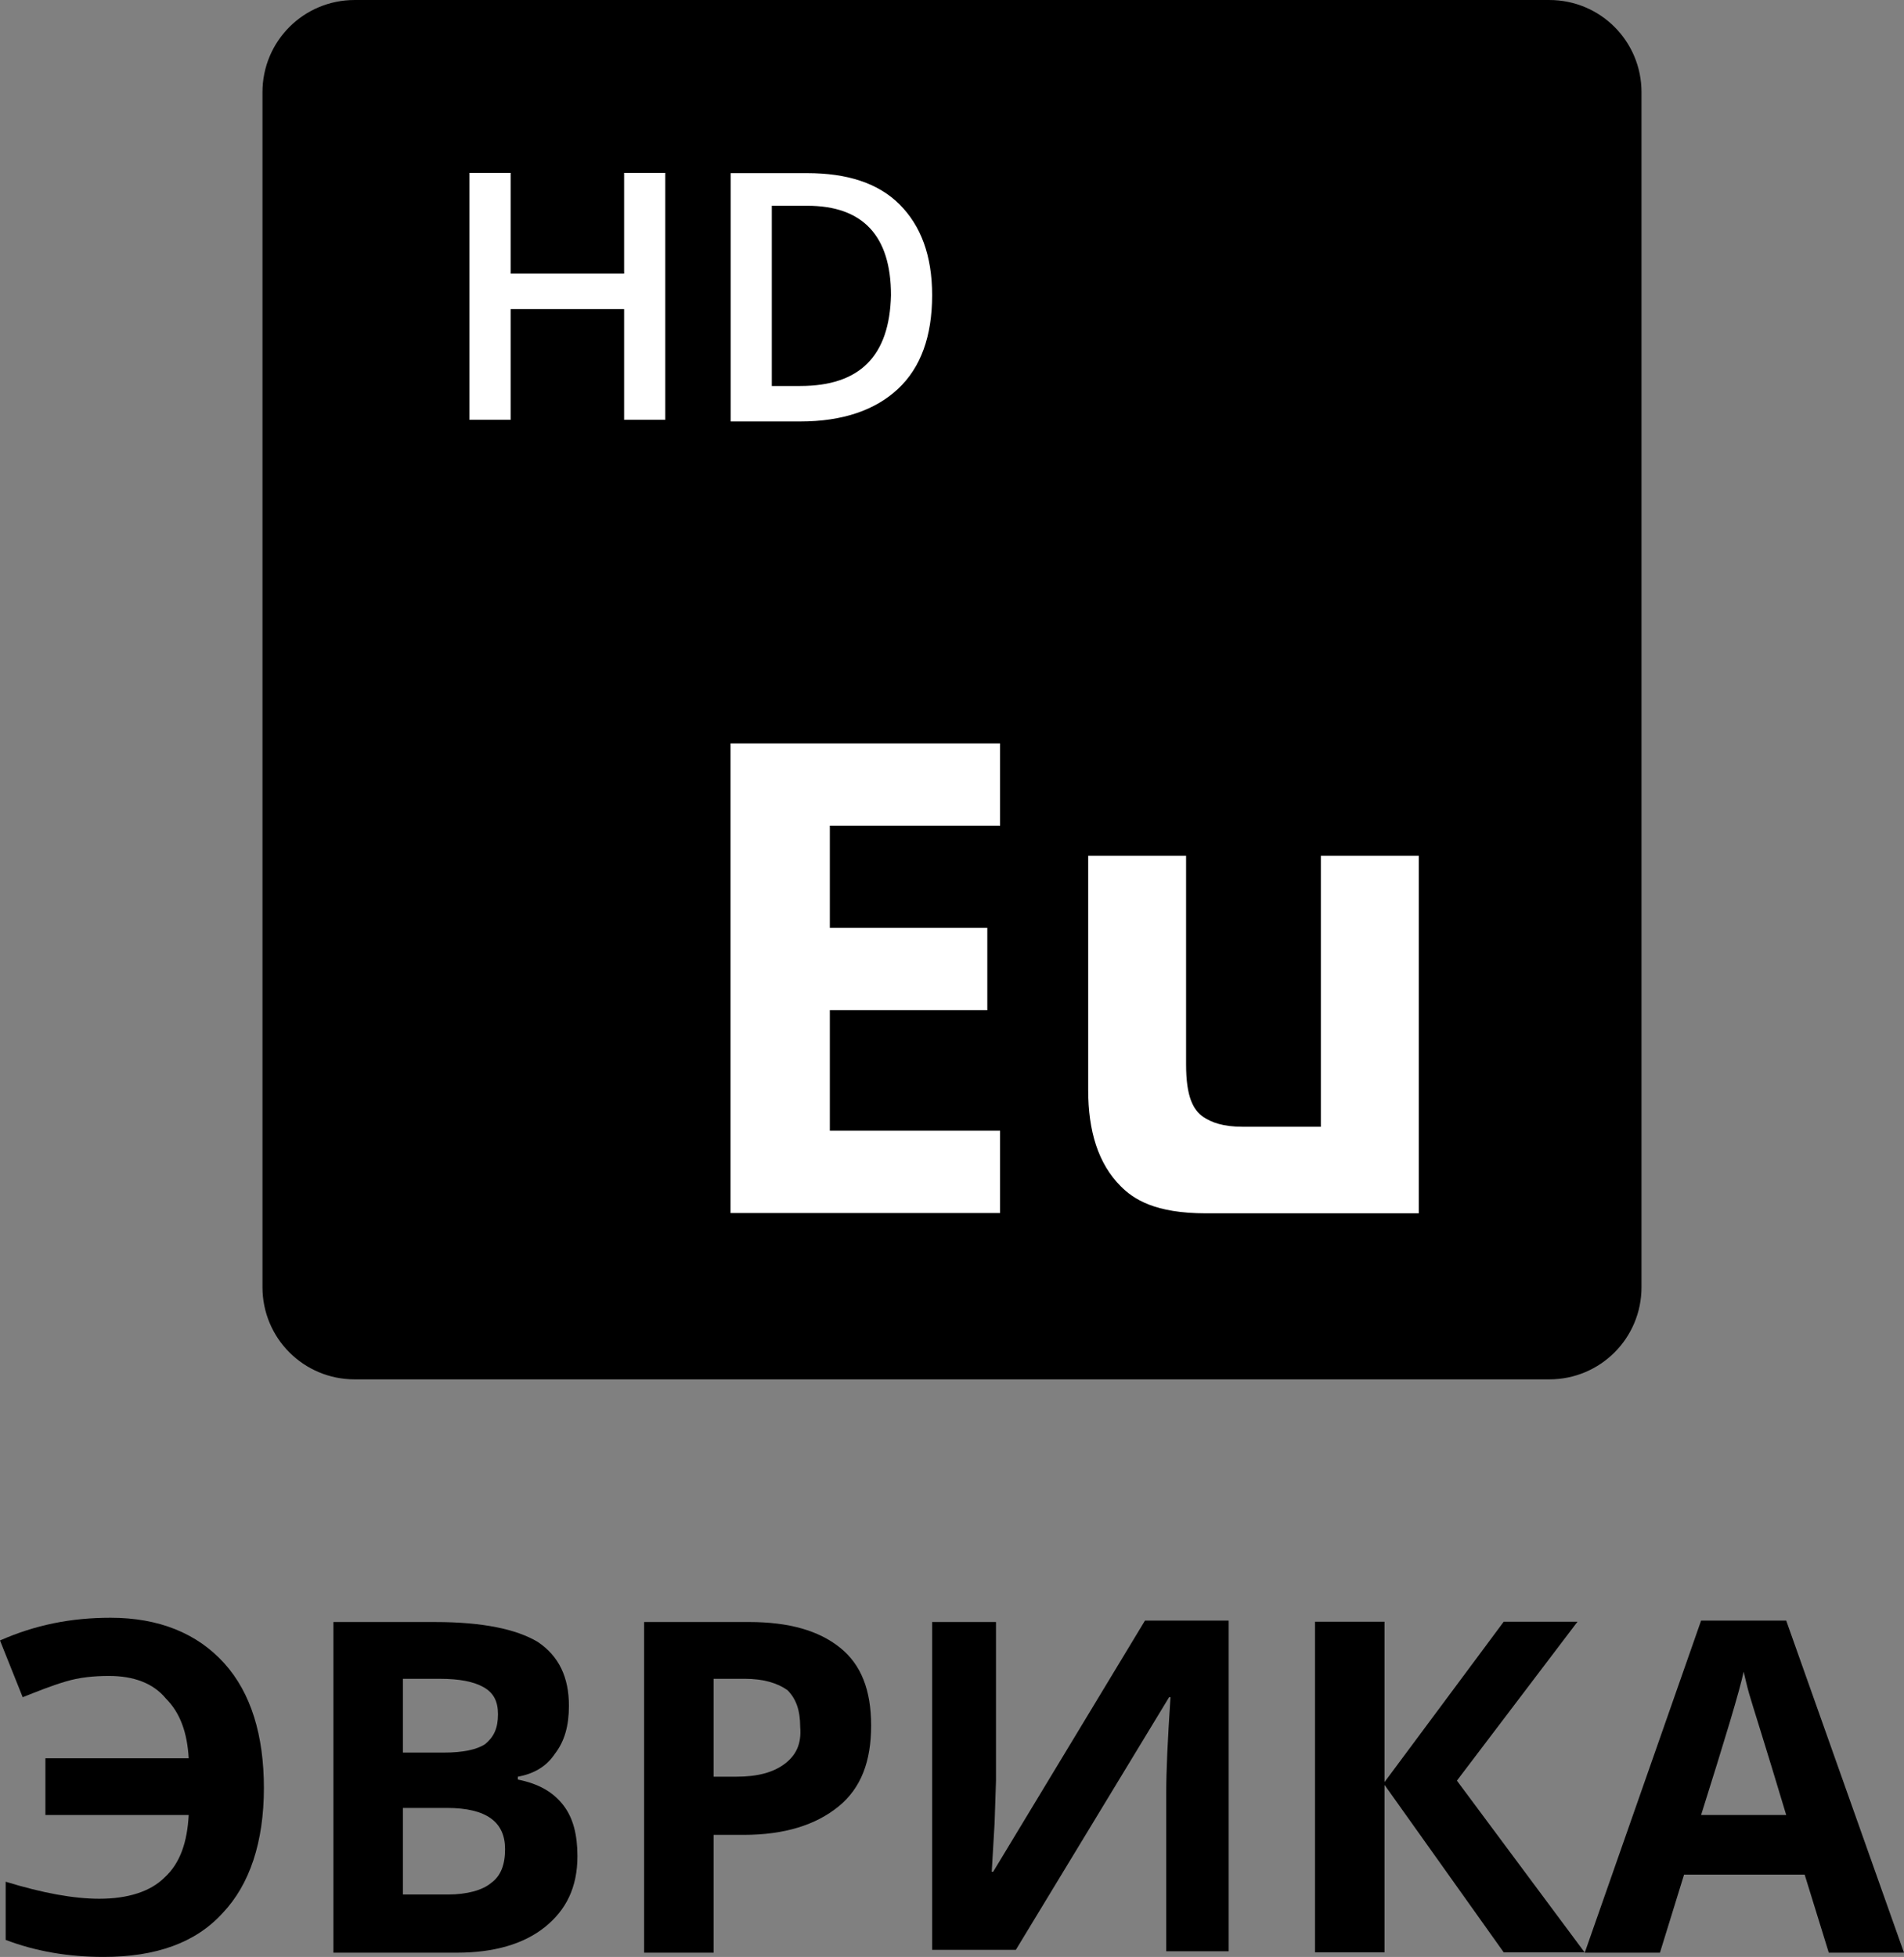 <?xml version="1.0" encoding="UTF-8"?>
<!-- Generator: Adobe Illustrator 22.1.0, SVG Export Plug-In . SVG Version: 6.00 Build 0)  -->
<svg id="svg26" width="778.54" height="800" version="1.1" viewBox="0 0 778.54 800" xml:space="preserve" xmlns="http://www.w3.org/2000/svg" xmlns:cc="http://creativecommons.org/ns#" xmlns:dc="http://purl.org/dc/elements/1.1/" xmlns:rdf="http://www.w3.org/1999/02/22-rdf-syntax-ns#"><rect x="0" y="0" width="778.54" height="800" fill="#808080" stroke="none"/>
<g id="g856"><path id="path3" d="m230.31 737.93c-4.061-5.221-9.862-8.702-18.564-10.442v-1.16c6.381-1.16 11.603-4.061 15.083-9.282 4.061-5.221 5.801-11.603 5.801-19.724 0-11.603-4.061-20.305-12.763-26.106-8.702-5.221-22.625-8.122-41.769-8.122h-41.769v135.17h50.471c15.083 0 27.266-3.481 35.968-10.442 8.702-6.962 13.343-16.244 13.343-29.007 0-8.702-1.74-15.664-5.801-20.885zm-65.555-51.632h15.083c8.122 0 13.923 1.16 17.984 3.481 4.061 2.321 5.801 5.801 5.801 11.022 0 5.801-1.74 9.282-5.221 12.183-3.481 2.321-9.282 3.481-16.824 3.481h-16.824zm35.968 83.539c-3.481 2.901-9.862 4.641-17.404 4.641h-18.564v-35.388h17.984c16.244 0 23.785 5.801 23.785 16.824 0 6.381-1.74 11.022-5.801 13.923z" stroke-width="5.801"/><path id="path5" d="m343.44 673.53c-8.702-6.962-20.885-10.442-37.128-10.442h-42.93v135.17h28.426v-48.151h12.183c16.824 0 29.587-4.061 38.869-11.603s13.343-18.564 13.343-33.067c0-14.503-4.061-24.946-12.763-31.907zm-22.625 47.571c-4.641 3.481-11.022 5.221-19.724 5.221h-9.282v-40.029h12.763c7.542 0 13.343 1.74 17.404 4.641 3.481 3.481 5.221 8.122 5.221 15.083 0.58 6.962-1.74 11.603-6.381 15.083z" stroke-width="5.801"/><path id="path7" d="m381.73 663.09h25.526v64.975l-0.58 17.404-1.16 19.724h0.58l62.074-102.68h34.228v135.17h-25.526v-64.975c0-8.702 0.58-21.465 1.74-38.869h-0.58l-62.654 103.26h-34.228v-134.01z" stroke-width="5.801"/><polygon id="polygon9" transform="matrix(5.801 0 0 5.801 -1385.9 -1897.6)" points="331.6 441.4 336.5 441.4 336.5 452.7 344.9 441.4 350.1 441.4 341.6 452.6 350.6 464.7 344.9 464.7 336.5 452.9 336.5 464.7 331.6 464.7"/><path id="path11" d="m730.38 662.51h-34.808l-47.571 135.75h30.747l9.862-31.907h49.311l9.862 31.907h30.747zm-34.808 79.478c9.862-31.327 15.664-50.471 17.404-58.593 0.58 2.321 1.16 5.221 2.321 9.282 1.16 4.061 6.381 20.305 15.083 49.311z" stroke-width="5.801"/><path id="path13" d="m44.67 685.13c-6.381 0-12.183 0.58-17.984 2.321-5.801 1.74-11.603 4.061-17.404 6.381l-9.282-23.205c14.503-6.381 29.007-9.282 45.25-9.282 19.724 0 35.388 6.381 46.41 18.564 11.022 12.183 16.244 29.587 16.244 51.051 0 22.045-5.801 39.449-16.824 51.051-11.022 12.183-27.266 17.984-48.731 17.984-14.503 0-27.846-2.321-40.029-6.962v-23.785c15.083 4.641 27.846 6.962 38.289 6.962 11.603 0 20.885-2.901 26.686-8.702 6.381-5.801 9.282-14.503 9.862-25.526h-58.593v-23.205h58.593c-0.58-10.442-3.481-18.564-9.282-24.365-5.221-6.381-13.343-9.282-23.205-9.282z" stroke-width="5.801"/></g><path id="path15" d="m633.5 563.89h-488.47c-20.885 0-37.708-16.824-37.708-37.708v-488.47c0-20.885 16.824-37.708 37.708-37.708h488.47c20.885 0 37.708 16.824 37.708 37.708v488.47c0 20.885-16.824 37.708-37.708 37.708z" stroke-width="5.801"/><g id="g860" fill="#fff"><path id="path19" d="m367.8 83.539c-8.702-8.702-21.465-12.763-37.708-12.763h-31.327v101.52h28.426c17.404 0 30.747-4.641 40.029-13.343s13.923-21.465 13.923-38.289c0-16.244-4.641-28.426-13.343-37.128zm-40.609 74.257h-11.603v-73.677h14.503c22.625 0 34.228 12.183 34.228 36.548-0.58 24.946-12.763 37.128-37.128 37.128z" stroke-width="5.801"/><polygon id="polygon21" transform="matrix(5.801 0 0 5.801 -1385.9 -1897.6)" points="272 356.7 272 339.3 274.9 339.3 274.9 346.4 282.9 346.4 282.9 339.3 285.8 339.3 285.8 356.7 282.9 356.7 282.9 348.9 274.9 348.9 274.9 356.7"/></g><g id="g864" fill="#fff"><polygon id="polygon17" transform="matrix(5.801 0 0 5.801 -1385.9 -1897.6)" points="297.4 385.3 297.4 392.5 308.5 392.5 308.5 398.3 297.4 398.3 297.4 406.8 309.4 406.8 309.4 412.6 290.4 412.6 290.4 379.5 309.4 379.5 309.4 385.3"/><path id="path23" d="m549.38 496.01h-56.273c-20.885 0-29.587-5.801-34.808-11.022-9.282-9.282-13.343-22.625-13.343-39.449v-95.722h40.029v85.279c0 13.343 2.901 18.564 6.962 21.465 3.481 2.321 8.122 4.061 16.244 4.061h31.907v-87.6-23.205h40.029v146.19z" stroke-width="5.801"/></g>
</svg>
